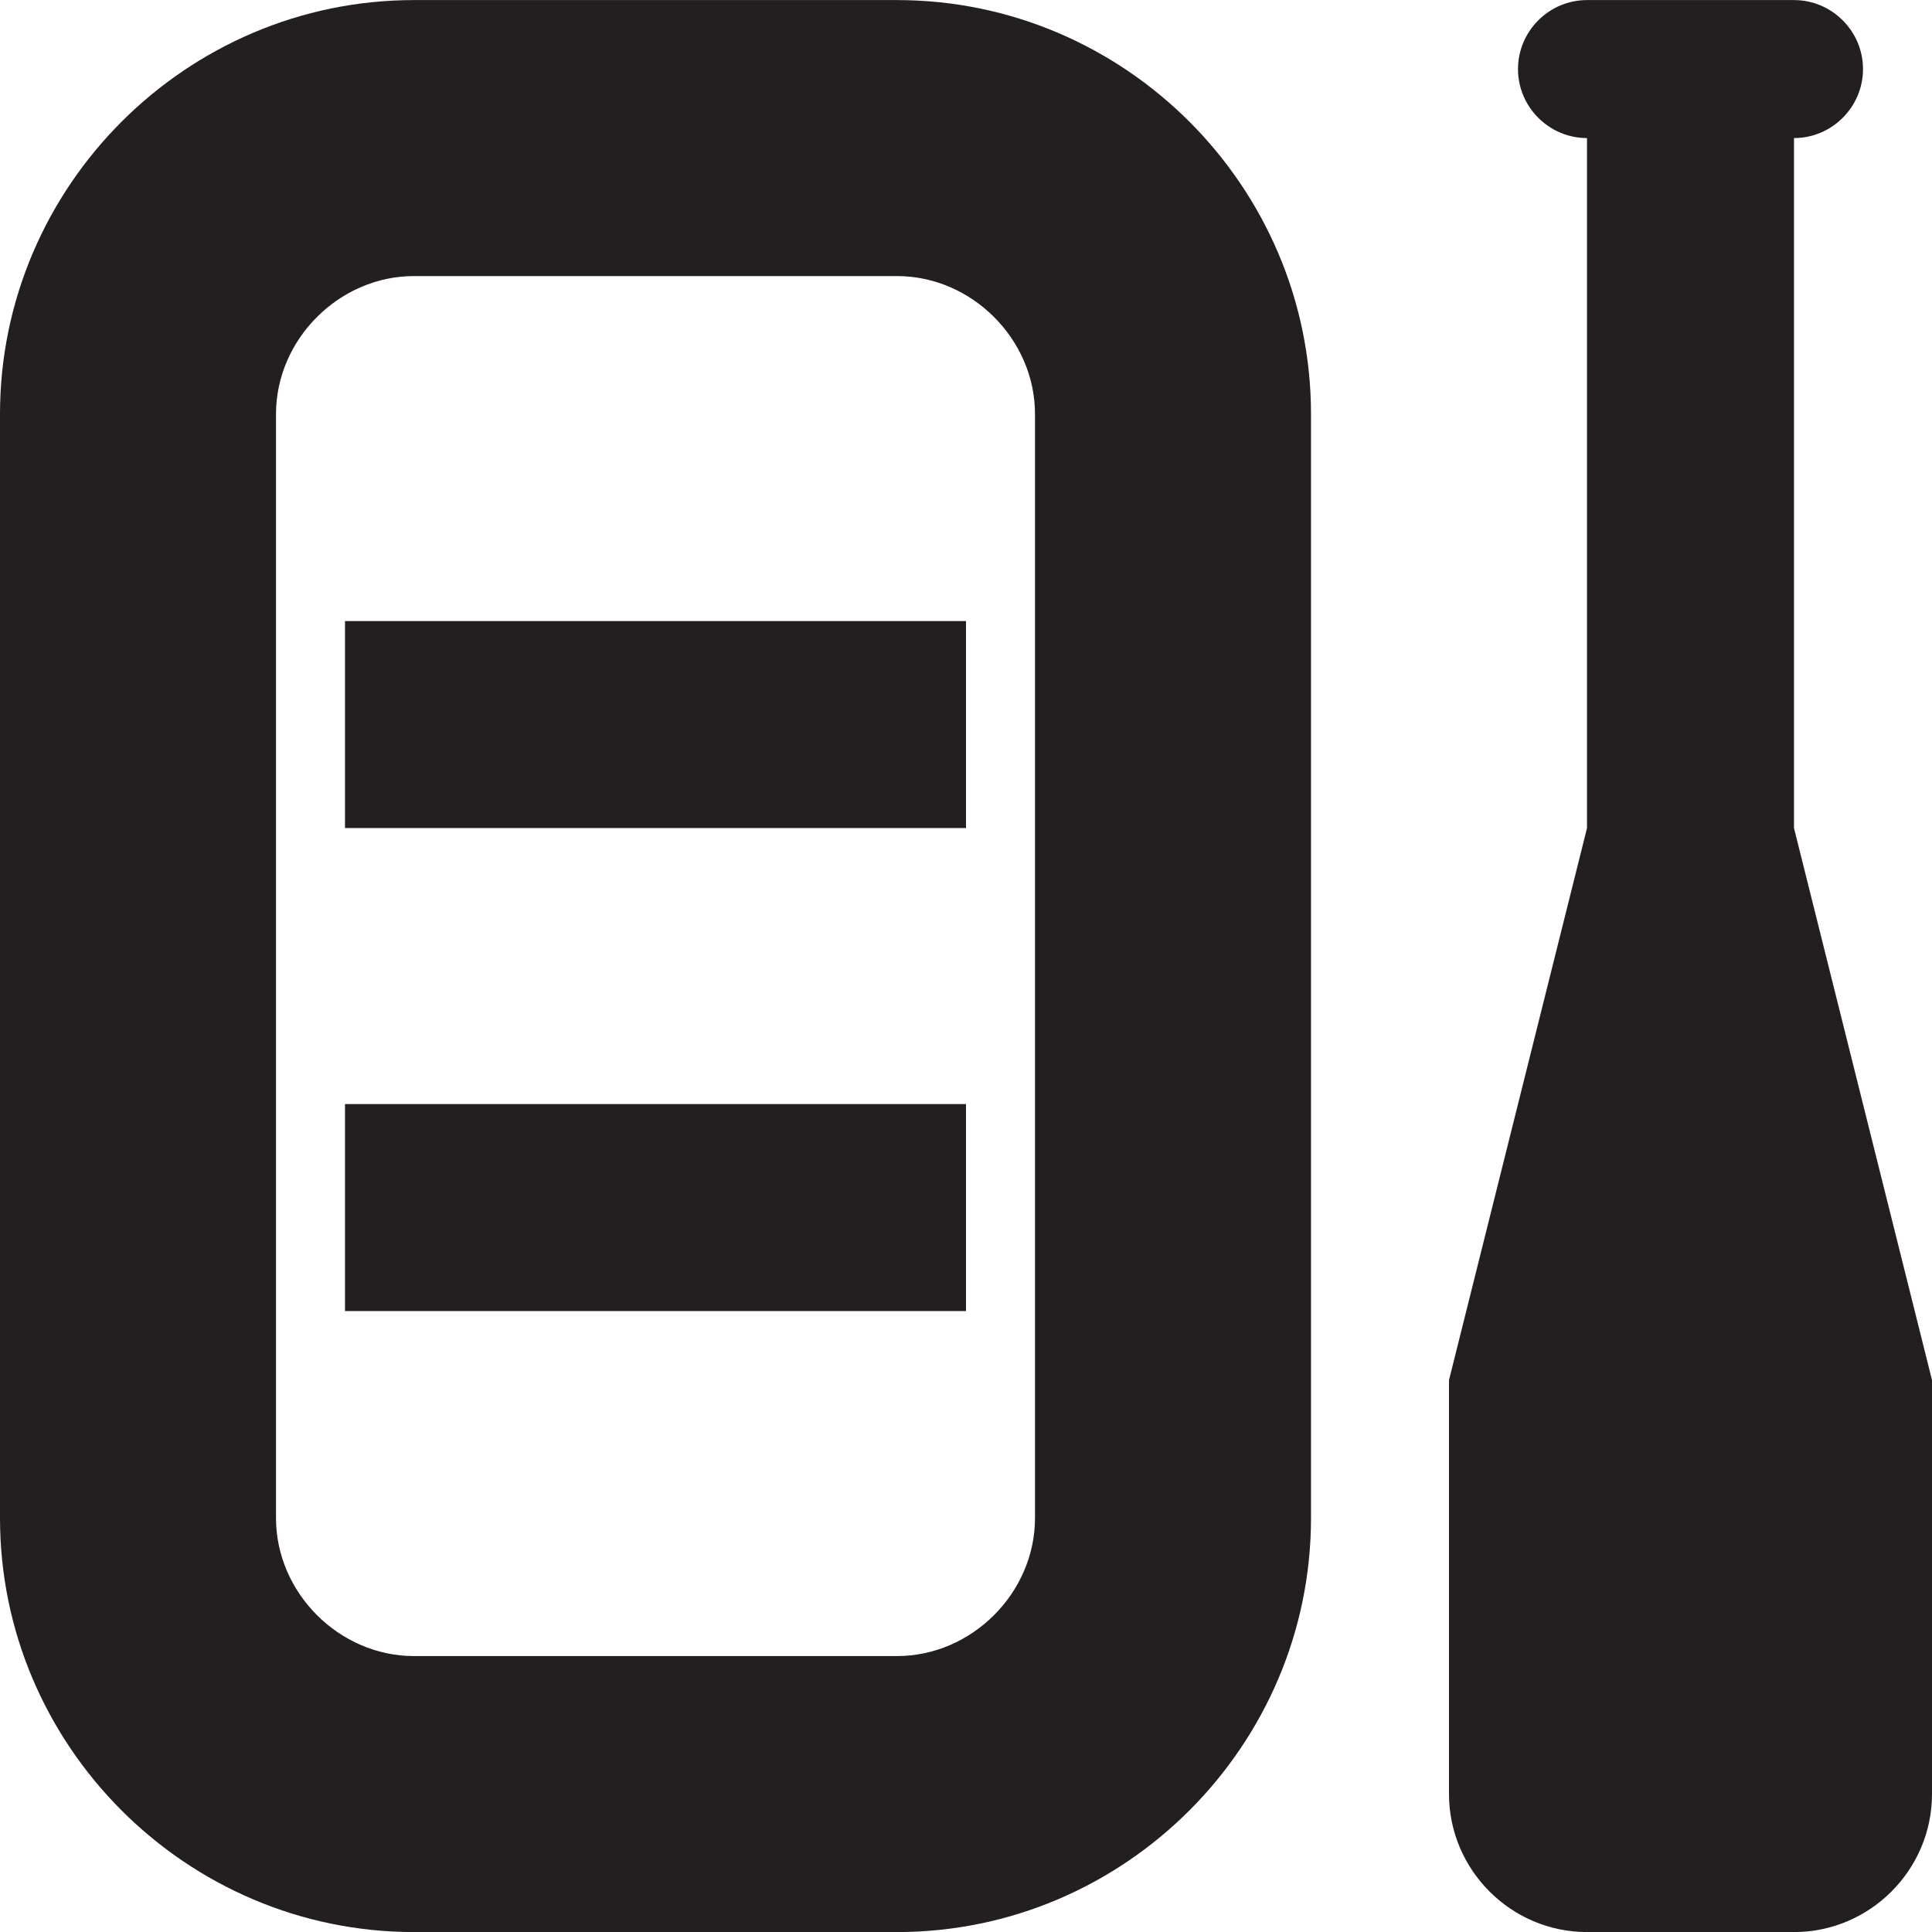 <?xml version="1.0" encoding="utf-8"?>
<svg version="1.1" id="Layer_1" xmlns="http://www.w3.org/2000/svg" xmlns:xlink="http://www.w3.org/1999/xlink" x="0px" y="0px" viewBox="0 0 28 28"
	 enable-background="new 0 0 28 28" xml:space="preserve">

		<g>
			<defs>
				<rect id="SVGID_1_" width="28" height="28"/>
			</defs>
			<clipPath id="SVGID_2_">
				<use xlink:href="#SVGID_1_"  overflow="visible"/>
			</clipPath>
			<path clip-path="url(#SVGID_2_)" fill="#231F20" d="M13,0.001H6c-3.3,0-6,2.7-6,6v16c0,3.3,2.7,6,6,6h7c3.3,0,6-2.7,6-6v-16
				C19,2.701,16.3,0.001,13,0.001 M15,22.001c0,1.084-0.916,2-2,2H6c-1.084,0-2-0.916-2-2v-16c0-1.084,0.916-2,2-2h7
				c1.084,0,2,0.916,2,2V22.001z"/>
			<path clip-path="url(#SVGID_2_)" fill="#231F20" d="M26,12.001v-10c0.55,0,1-0.45,1-1c0-0.55-0.45-1-1-1h-3c-0.55,0-1,0.45-1,1
				c0,0.55,0.45,1,1,1v10l-2,8v6c0,1.1,0.9,2,2,2h3c1.1,0,2-0.9,2-2v-6L26,12.001z"/>
			<rect x="5" y="9.001" clip-path="url(#SVGID_2_)" fill="#231F20" width="9" height="3"/>
			<rect x="5" y="16.001" clip-path="url(#SVGID_2_)" fill="#231F20" width="9" height="3"/>
		</g>

</svg>
